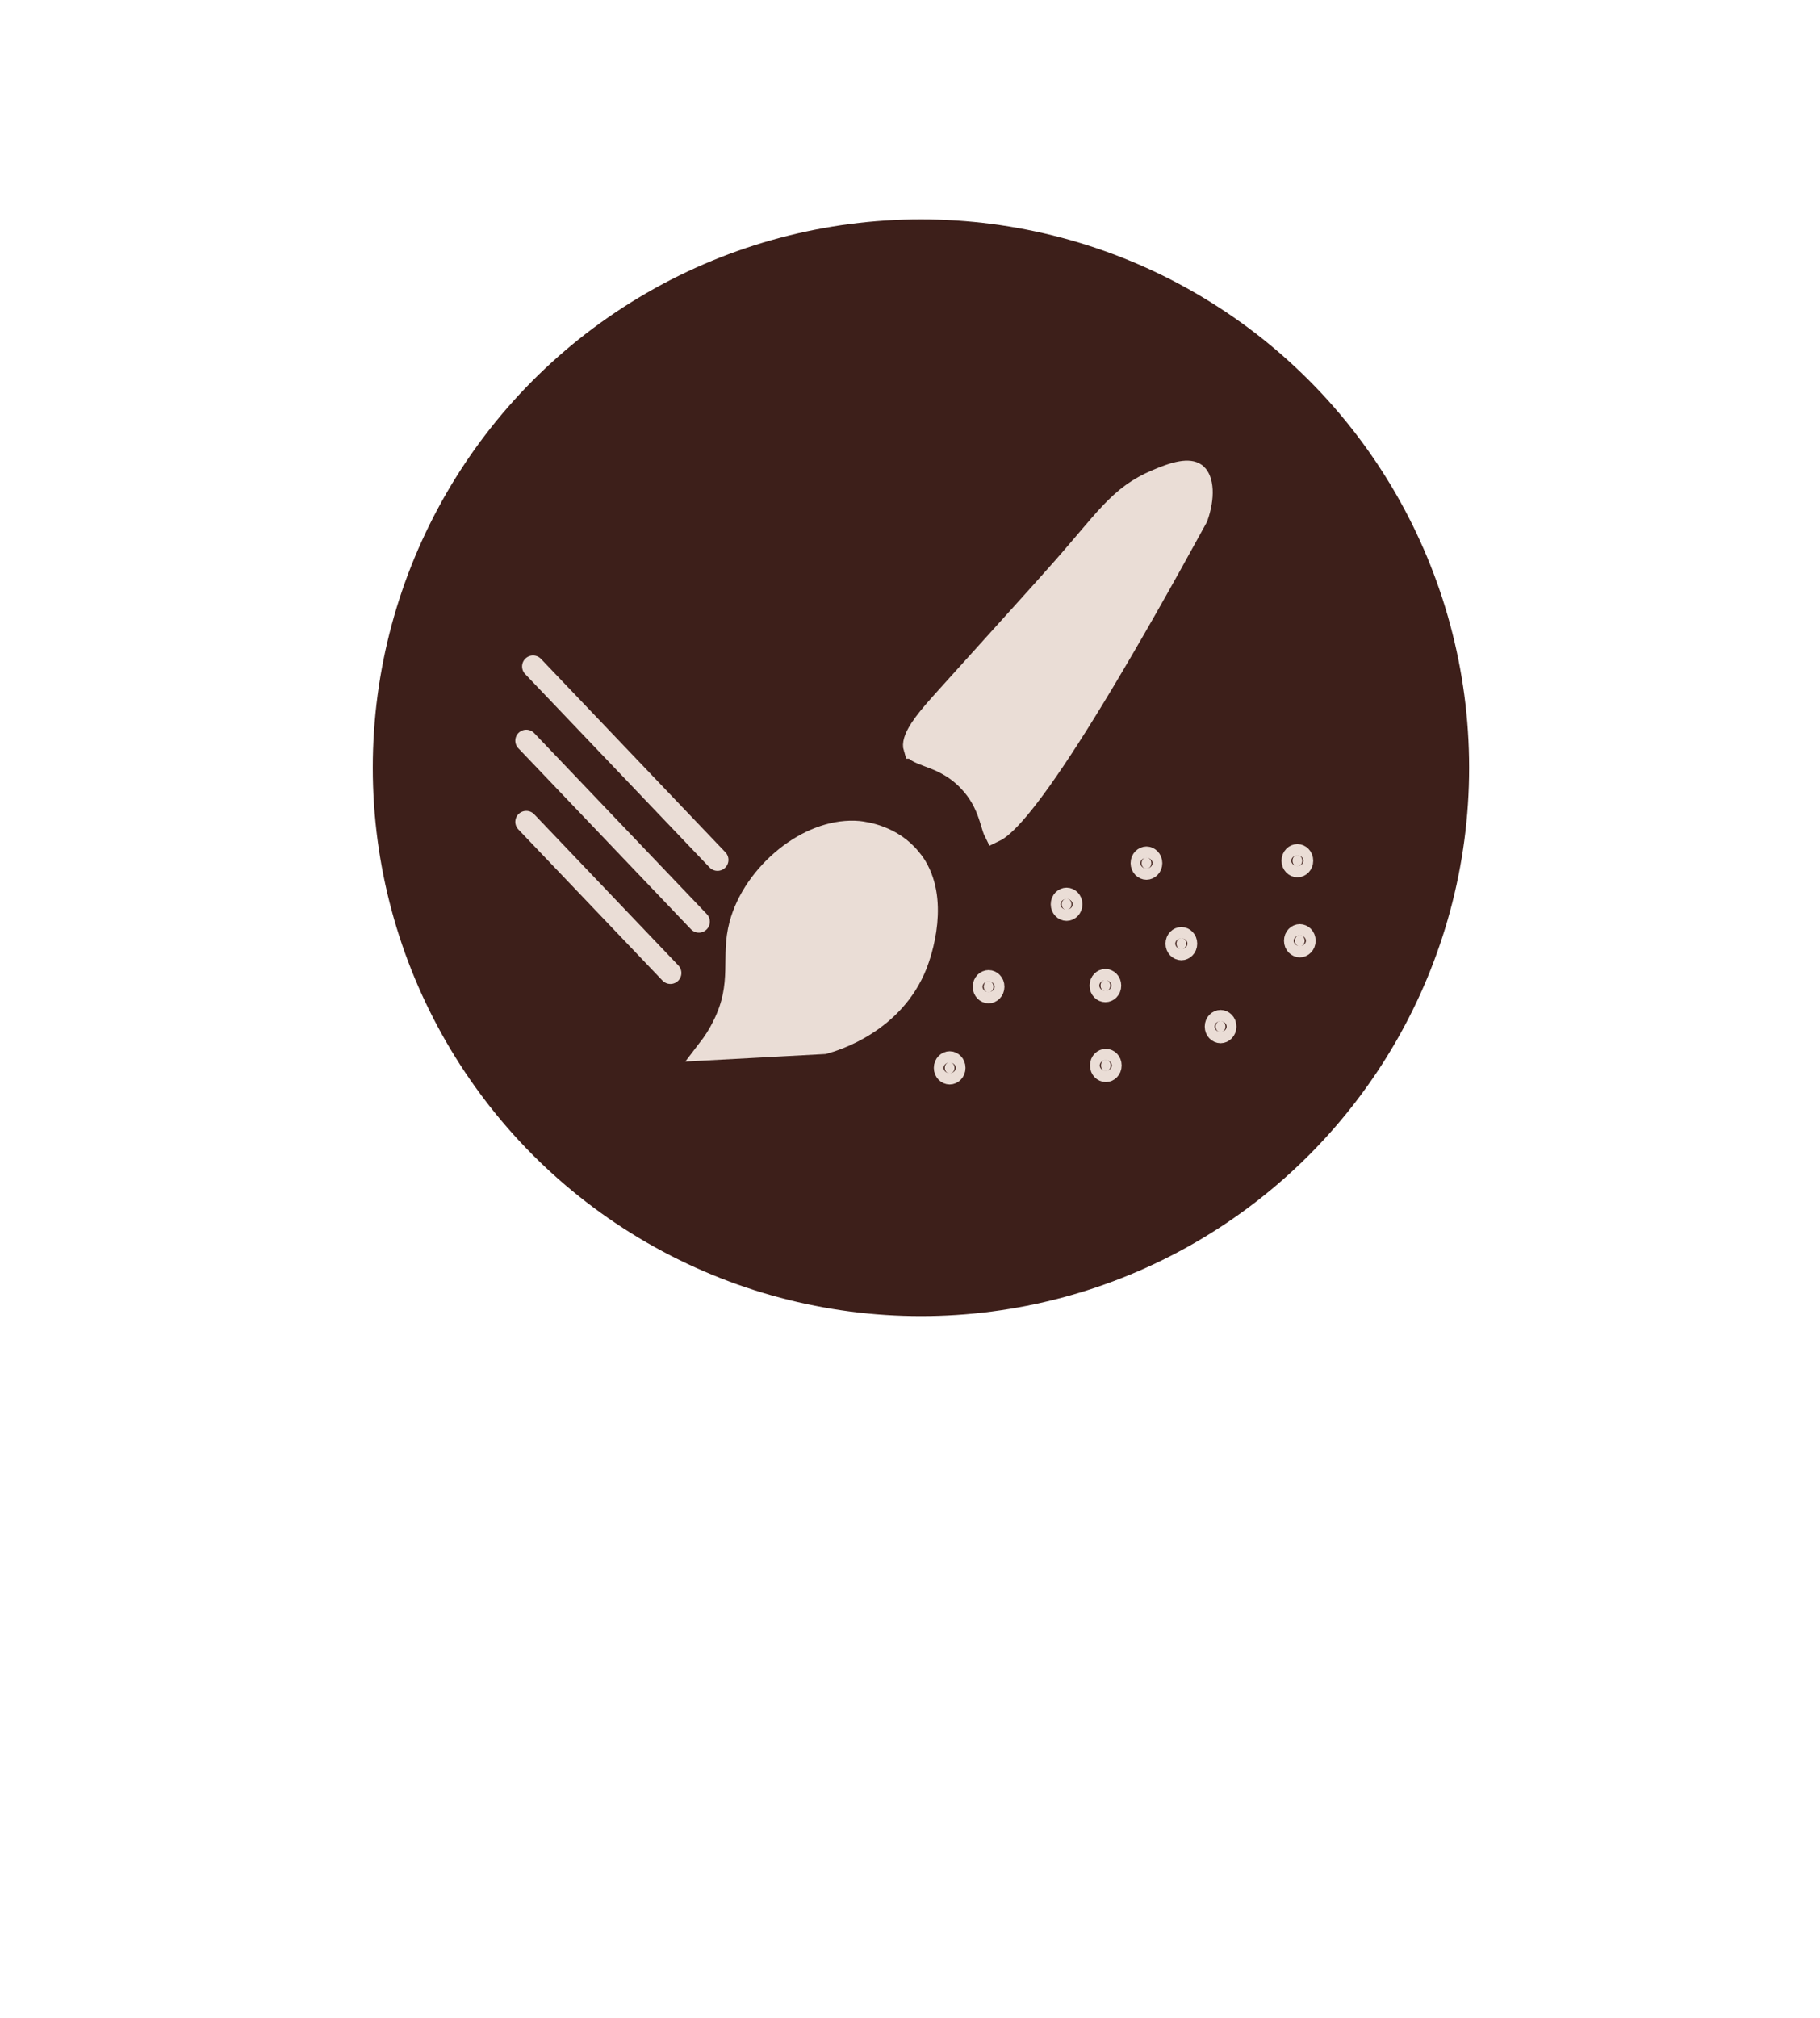 <svg width="83" height="92" viewBox="0 0 83 92" fill="none" xmlns="http://www.w3.org/2000/svg">
<circle cx="42" cy="35" r="25" fill="#3D1F1A"/>
<path d="M39.164 37.927C39.431 37.959 40.683 38.113 41.523 39.161L41.671 39.347C42.23 40.163 42.33 41.154 42.245 42.051C42.155 43.007 41.862 43.783 41.791 43.968C40.751 46.606 38.092 47.414 37.577 47.554C36.505 47.612 35.431 47.67 34.357 47.728C33.676 47.764 32.994 47.8 32.312 47.837C32.541 47.539 32.77 47.192 32.972 46.788L32.971 46.787C33.468 45.801 33.555 44.997 33.575 44.252C33.596 43.504 33.557 42.905 33.752 42.161C34.057 41.005 34.845 39.883 35.861 39.077C36.816 38.321 37.924 37.882 38.959 37.914L39.164 37.927Z" fill="#EADDD6" stroke="#EADDD6"/>
<path d="M53.858 21.525C54.18 21.47 54.383 21.507 54.511 21.596L54.56 21.637L54.562 21.638C54.678 21.749 54.783 21.971 54.802 22.338C54.819 22.688 54.752 23.12 54.589 23.581C51.245 29.694 48.98 33.41 47.459 35.545C46.694 36.618 46.136 37.267 45.736 37.62C45.559 37.777 45.432 37.856 45.352 37.894C45.348 37.886 45.343 37.878 45.34 37.869C45.285 37.73 45.247 37.577 45.161 37.308C45.022 36.872 44.806 36.314 44.331 35.76L44.111 35.523C43.472 34.886 42.817 34.643 42.348 34.469C41.823 34.274 41.74 34.21 41.698 34.088H41.696C41.652 33.944 41.688 33.689 41.984 33.234C42.201 32.902 42.505 32.539 42.863 32.136L43.238 31.718L43.239 31.717C44.849 29.927 46.483 28.133 48.096 26.332L48.095 26.331C48.675 25.684 49.151 25.124 49.562 24.639C49.977 24.151 50.321 23.745 50.652 23.396C51.301 22.712 51.885 22.257 52.77 21.886C53.114 21.743 53.498 21.587 53.858 21.525Z" fill="#EADDD6" stroke="#EADDD6"/>
<path d="M24.309 30.382L32.721 39.201L24.309 30.382Z" fill="#EADDD6"/>
<path d="M24.309 30.382L32.721 39.201" stroke="#EADDD6" stroke-miterlimit="10" stroke-linecap="round"/>
<path d="M24 33.766C26.624 36.517 29.248 39.267 31.872 42.018L24 33.766Z" fill="#EADDD6"/>
<path d="M24 33.766C26.624 36.517 29.248 39.267 31.872 42.018" stroke="#EADDD6" stroke-miterlimit="10" stroke-linecap="round"/>
<path d="M24 37.466C26.189 39.76 28.385 42.063 30.574 44.358L24 37.466Z" fill="#EADDD6"/>
<path d="M24 37.466C26.189 39.76 28.385 42.063 30.574 44.358" stroke="#EADDD6" stroke-miterlimit="10" stroke-linecap="round"/>
<path d="M52.283 39.091C52.384 39.091 52.506 39.184 52.506 39.348C52.506 39.513 52.384 39.606 52.283 39.606C52.182 39.606 52.061 39.513 52.06 39.348C52.06 39.184 52.182 39.091 52.283 39.091Z" fill="#EADDD6" stroke="#EADDD6"/>
<path d="M48.641 40.967C48.742 40.967 48.863 41.06 48.863 41.224C48.863 41.389 48.742 41.482 48.641 41.482C48.54 41.482 48.418 41.389 48.418 41.224C48.418 41.06 48.54 40.967 48.641 40.967Z" fill="#EADDD6" stroke="#EADDD6"/>
<path d="M45.084 44.725C45.185 44.725 45.307 44.818 45.307 44.983C45.306 45.148 45.185 45.241 45.084 45.241C44.983 45.241 44.861 45.148 44.861 44.983C44.861 44.818 44.983 44.725 45.084 44.725Z" fill="#EADDD6" stroke="#EADDD6"/>
<path d="M43.309 48.425C43.41 48.425 43.531 48.518 43.531 48.683C43.531 48.847 43.41 48.94 43.309 48.94C43.208 48.94 43.086 48.847 43.086 48.683C43.086 48.518 43.208 48.425 43.309 48.425Z" fill="#EADDD6" stroke="#EADDD6"/>
<path d="M50.43 48.315C50.531 48.315 50.652 48.407 50.652 48.572C50.652 48.737 50.531 48.83 50.43 48.83C50.329 48.83 50.207 48.737 50.207 48.572C50.207 48.407 50.329 48.315 50.43 48.315Z" fill="#EADDD6" stroke="#EADDD6"/>
<path d="M50.41 44.673C50.511 44.673 50.633 44.766 50.633 44.931C50.633 45.096 50.511 45.189 50.41 45.189C50.309 45.189 50.188 45.096 50.188 44.931C50.188 44.766 50.309 44.673 50.41 44.673Z" fill="#EADDD6" stroke="#EADDD6"/>
<path d="M53.875 42.761C53.976 42.761 54.098 42.855 54.098 43.019C54.098 43.184 53.976 43.277 53.875 43.277C53.774 43.277 53.652 43.184 53.652 43.019C53.652 42.855 53.774 42.761 53.875 42.761Z" fill="#EADDD6" stroke="#EADDD6"/>
<path d="M59.166 38.981C59.267 38.981 59.389 39.074 59.389 39.239C59.389 39.403 59.267 39.496 59.166 39.496C59.065 39.496 58.944 39.403 58.943 39.239C58.943 39.074 59.065 38.981 59.166 38.981Z" fill="#EADDD6" stroke="#EADDD6"/>
<path d="M59.277 42.629C59.378 42.629 59.5 42.722 59.5 42.887C59.5 43.051 59.378 43.145 59.277 43.145C59.176 43.145 59.055 43.051 59.055 42.887C59.055 42.722 59.176 42.629 59.277 42.629Z" fill="#EADDD6" stroke="#EADDD6"/>
<path d="M55.664 46.542C55.765 46.542 55.887 46.635 55.887 46.8C55.887 46.964 55.765 47.058 55.664 47.058C55.563 47.058 55.441 46.964 55.441 46.8C55.441 46.635 55.563 46.542 55.664 46.542Z" fill="#EADDD6" stroke="#EADDD6"/>
</svg>
